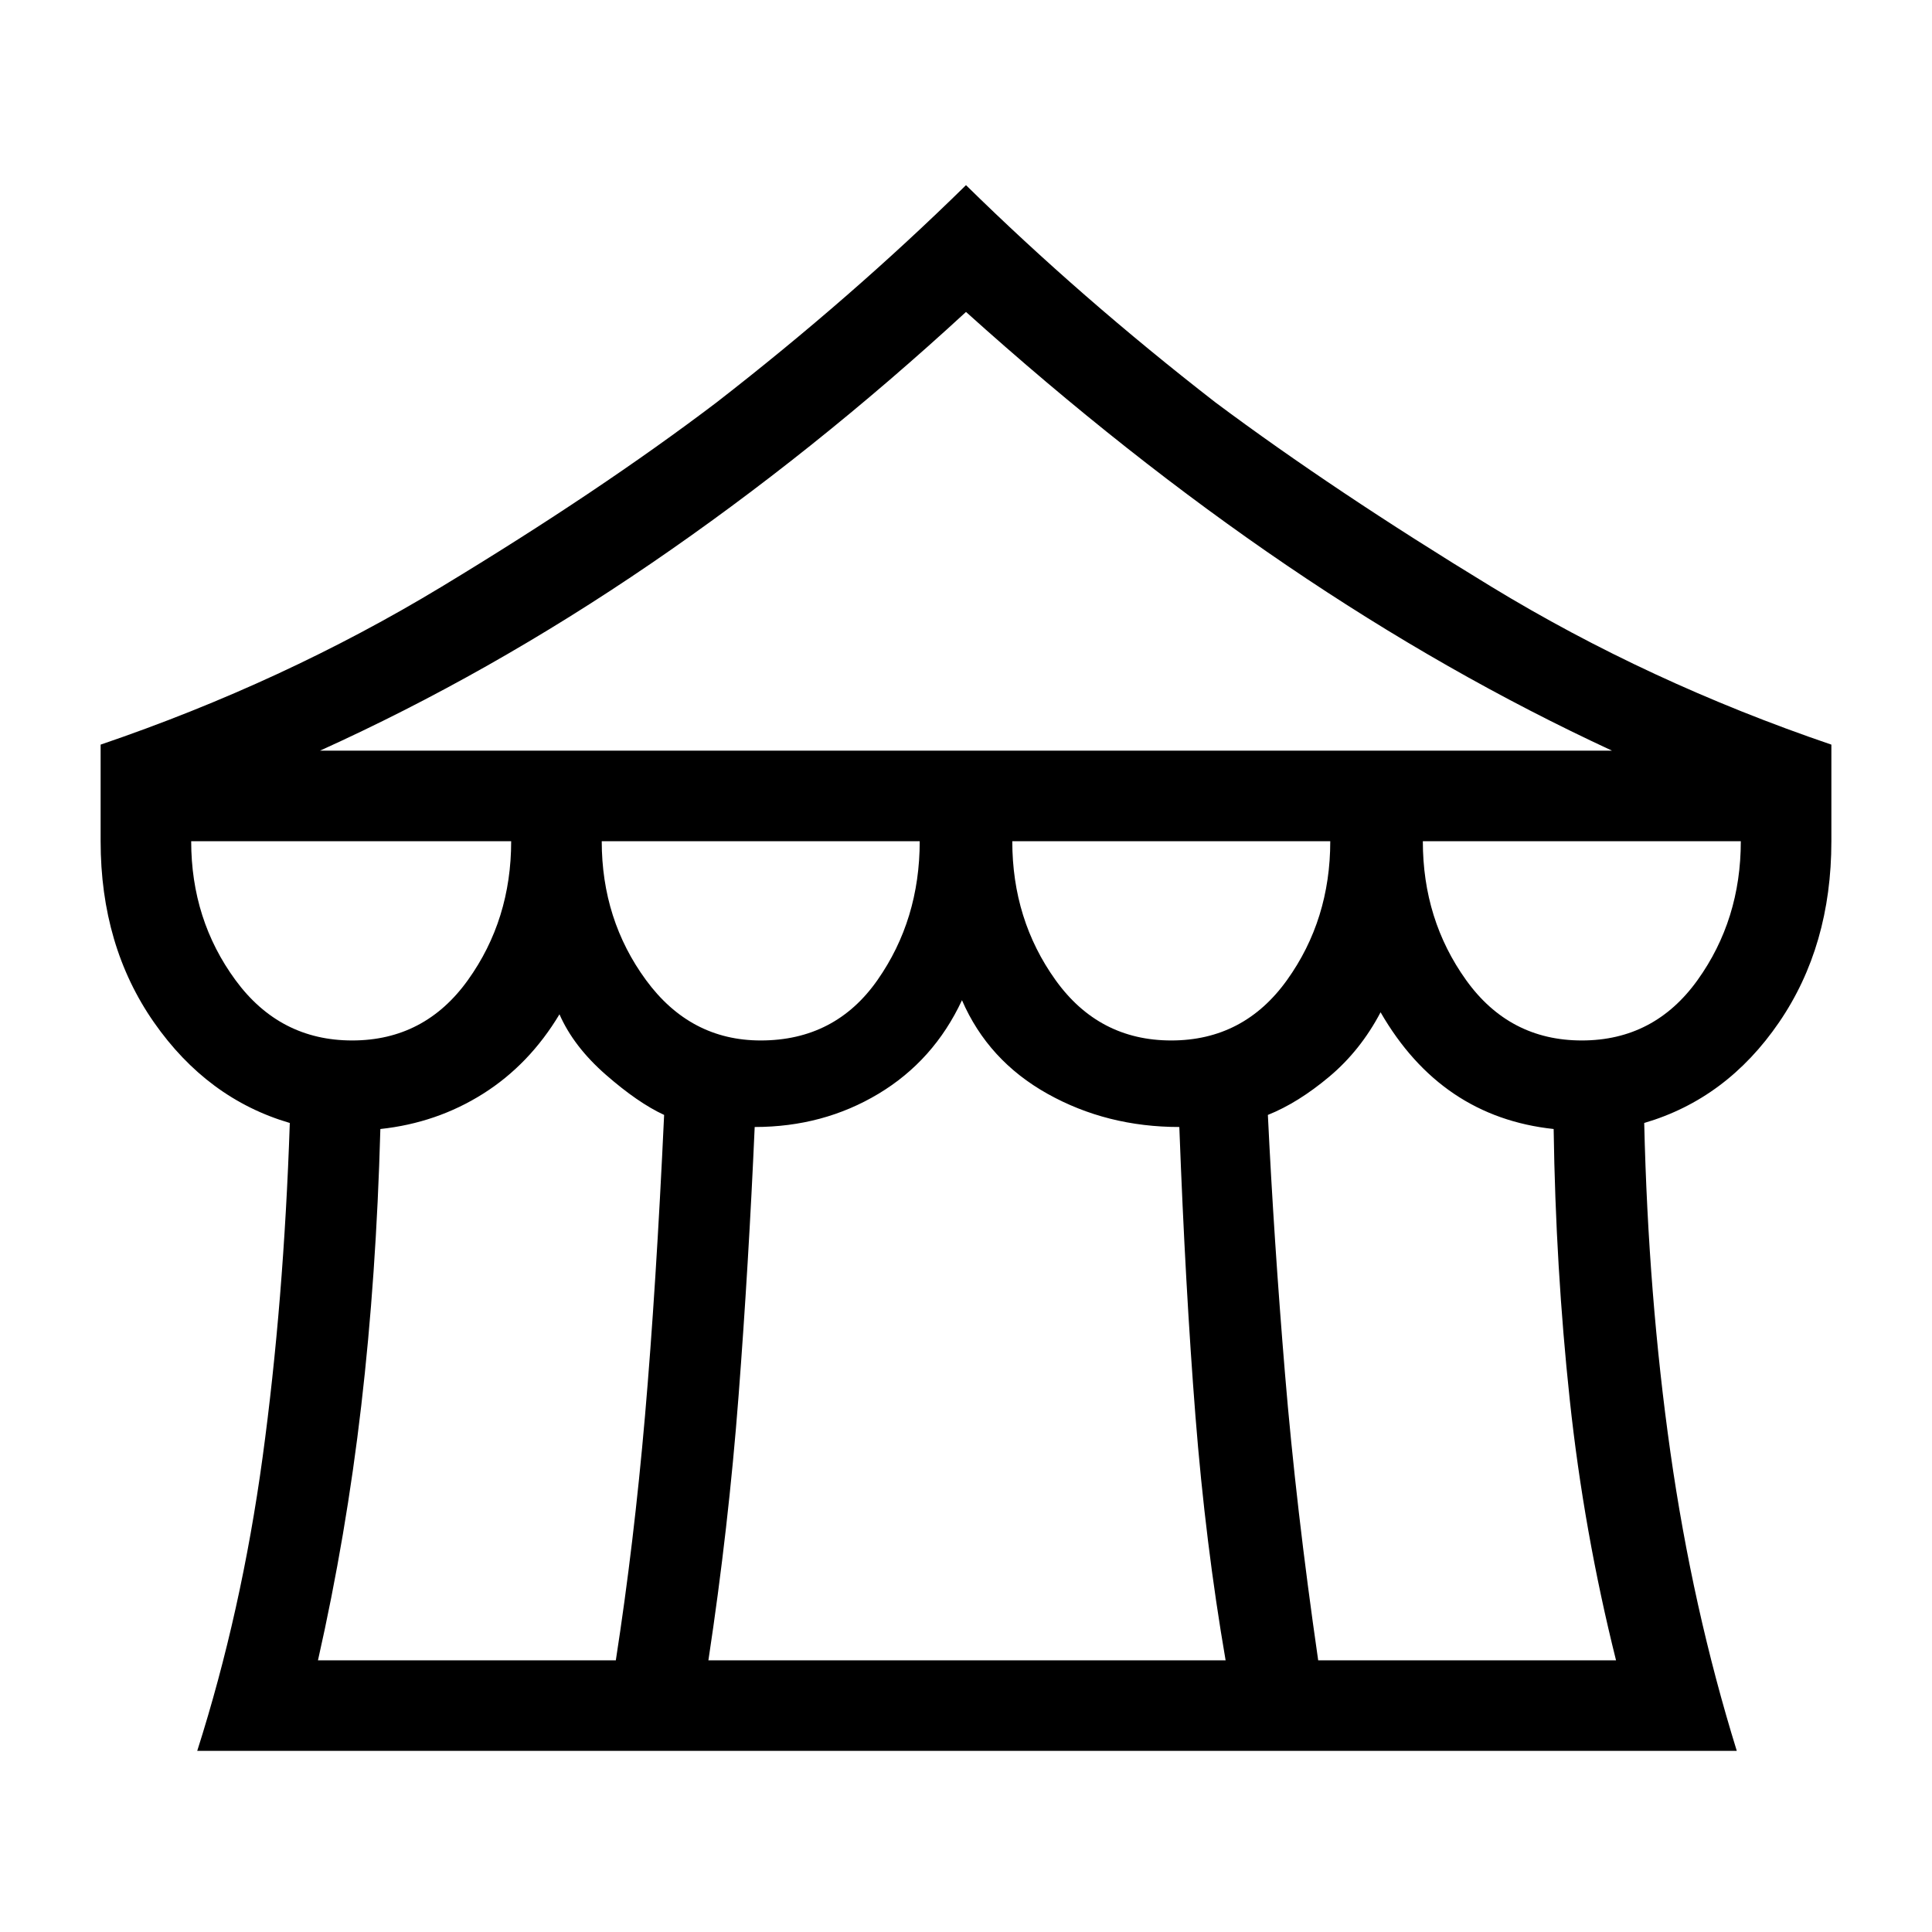 <svg xmlns="http://www.w3.org/2000/svg" height="48" width="48"><path d="M4.9 43.5Q6 40.05 6.525 36.2Q7.05 32.35 7.2 27.9Q5.15 27.3 3.825 25.4Q2.5 23.5 2.5 20.9V18.5Q7.05 16.95 10.975 14.575Q14.9 12.2 17.8 10Q21.15 7.4 24 4.6Q26.85 7.4 30.2 10Q33.15 12.2 37.05 14.575Q40.95 16.95 45.5 18.5V20.9Q45.5 23.5 44.2 25.4Q42.9 27.3 40.85 27.9Q40.95 32.2 41.5 36.075Q42.05 39.95 43.15 43.5ZM7.95 18.65H40.05Q35.95 16.75 31.975 14.05Q28 11.35 24 7.75Q20.2 11.25 16.175 14Q12.15 16.75 7.95 18.65ZM29.1 25.85Q30.9 25.85 31.975 24.35Q33.05 22.85 33.05 20.9H25.15Q25.15 22.85 26.225 24.35Q27.3 25.85 29.1 25.85ZM18.9 25.85Q20.75 25.85 21.8 24.35Q22.85 22.85 22.85 20.9H14.95Q14.95 22.85 16.05 24.35Q17.15 25.85 18.9 25.85ZM8.75 25.85Q10.55 25.85 11.625 24.35Q12.7 22.85 12.7 20.9H4.75Q4.75 22.85 5.85 24.35Q6.95 25.85 8.75 25.85ZM7.9 41.25H15.3Q15.75 38.35 16.025 35.175Q16.3 32 16.5 27.7Q15.85 27.4 15.05 26.7Q14.25 26 13.9 25.2Q13.15 26.45 12 27.175Q10.85 27.9 9.45 28.05Q9.35 31.7 8.975 34.925Q8.6 38.15 7.9 41.25ZM17.6 41.25H30.45Q29.95 38.35 29.7 35.175Q29.45 32 29.3 28Q27.5 28 26.025 27.175Q24.55 26.35 23.9 24.85Q23.2 26.35 21.825 27.175Q20.45 28 18.75 28Q18.6 31.4 18.35 34.675Q18.1 37.95 17.6 41.25ZM32.75 41.25H40.15Q39.35 38.05 39 34.775Q38.65 31.5 38.6 28.05Q37.2 27.9 36.125 27.175Q35.05 26.45 34.3 25.15Q33.8 26.1 33.025 26.75Q32.25 27.4 31.5 27.7Q31.65 30.8 31.925 34.125Q32.2 37.45 32.75 41.25ZM39.3 25.85Q41.1 25.85 42.175 24.35Q43.25 22.85 43.25 20.9H35.35Q35.35 22.85 36.425 24.35Q37.5 25.85 39.3 25.85Z"/></svg>
